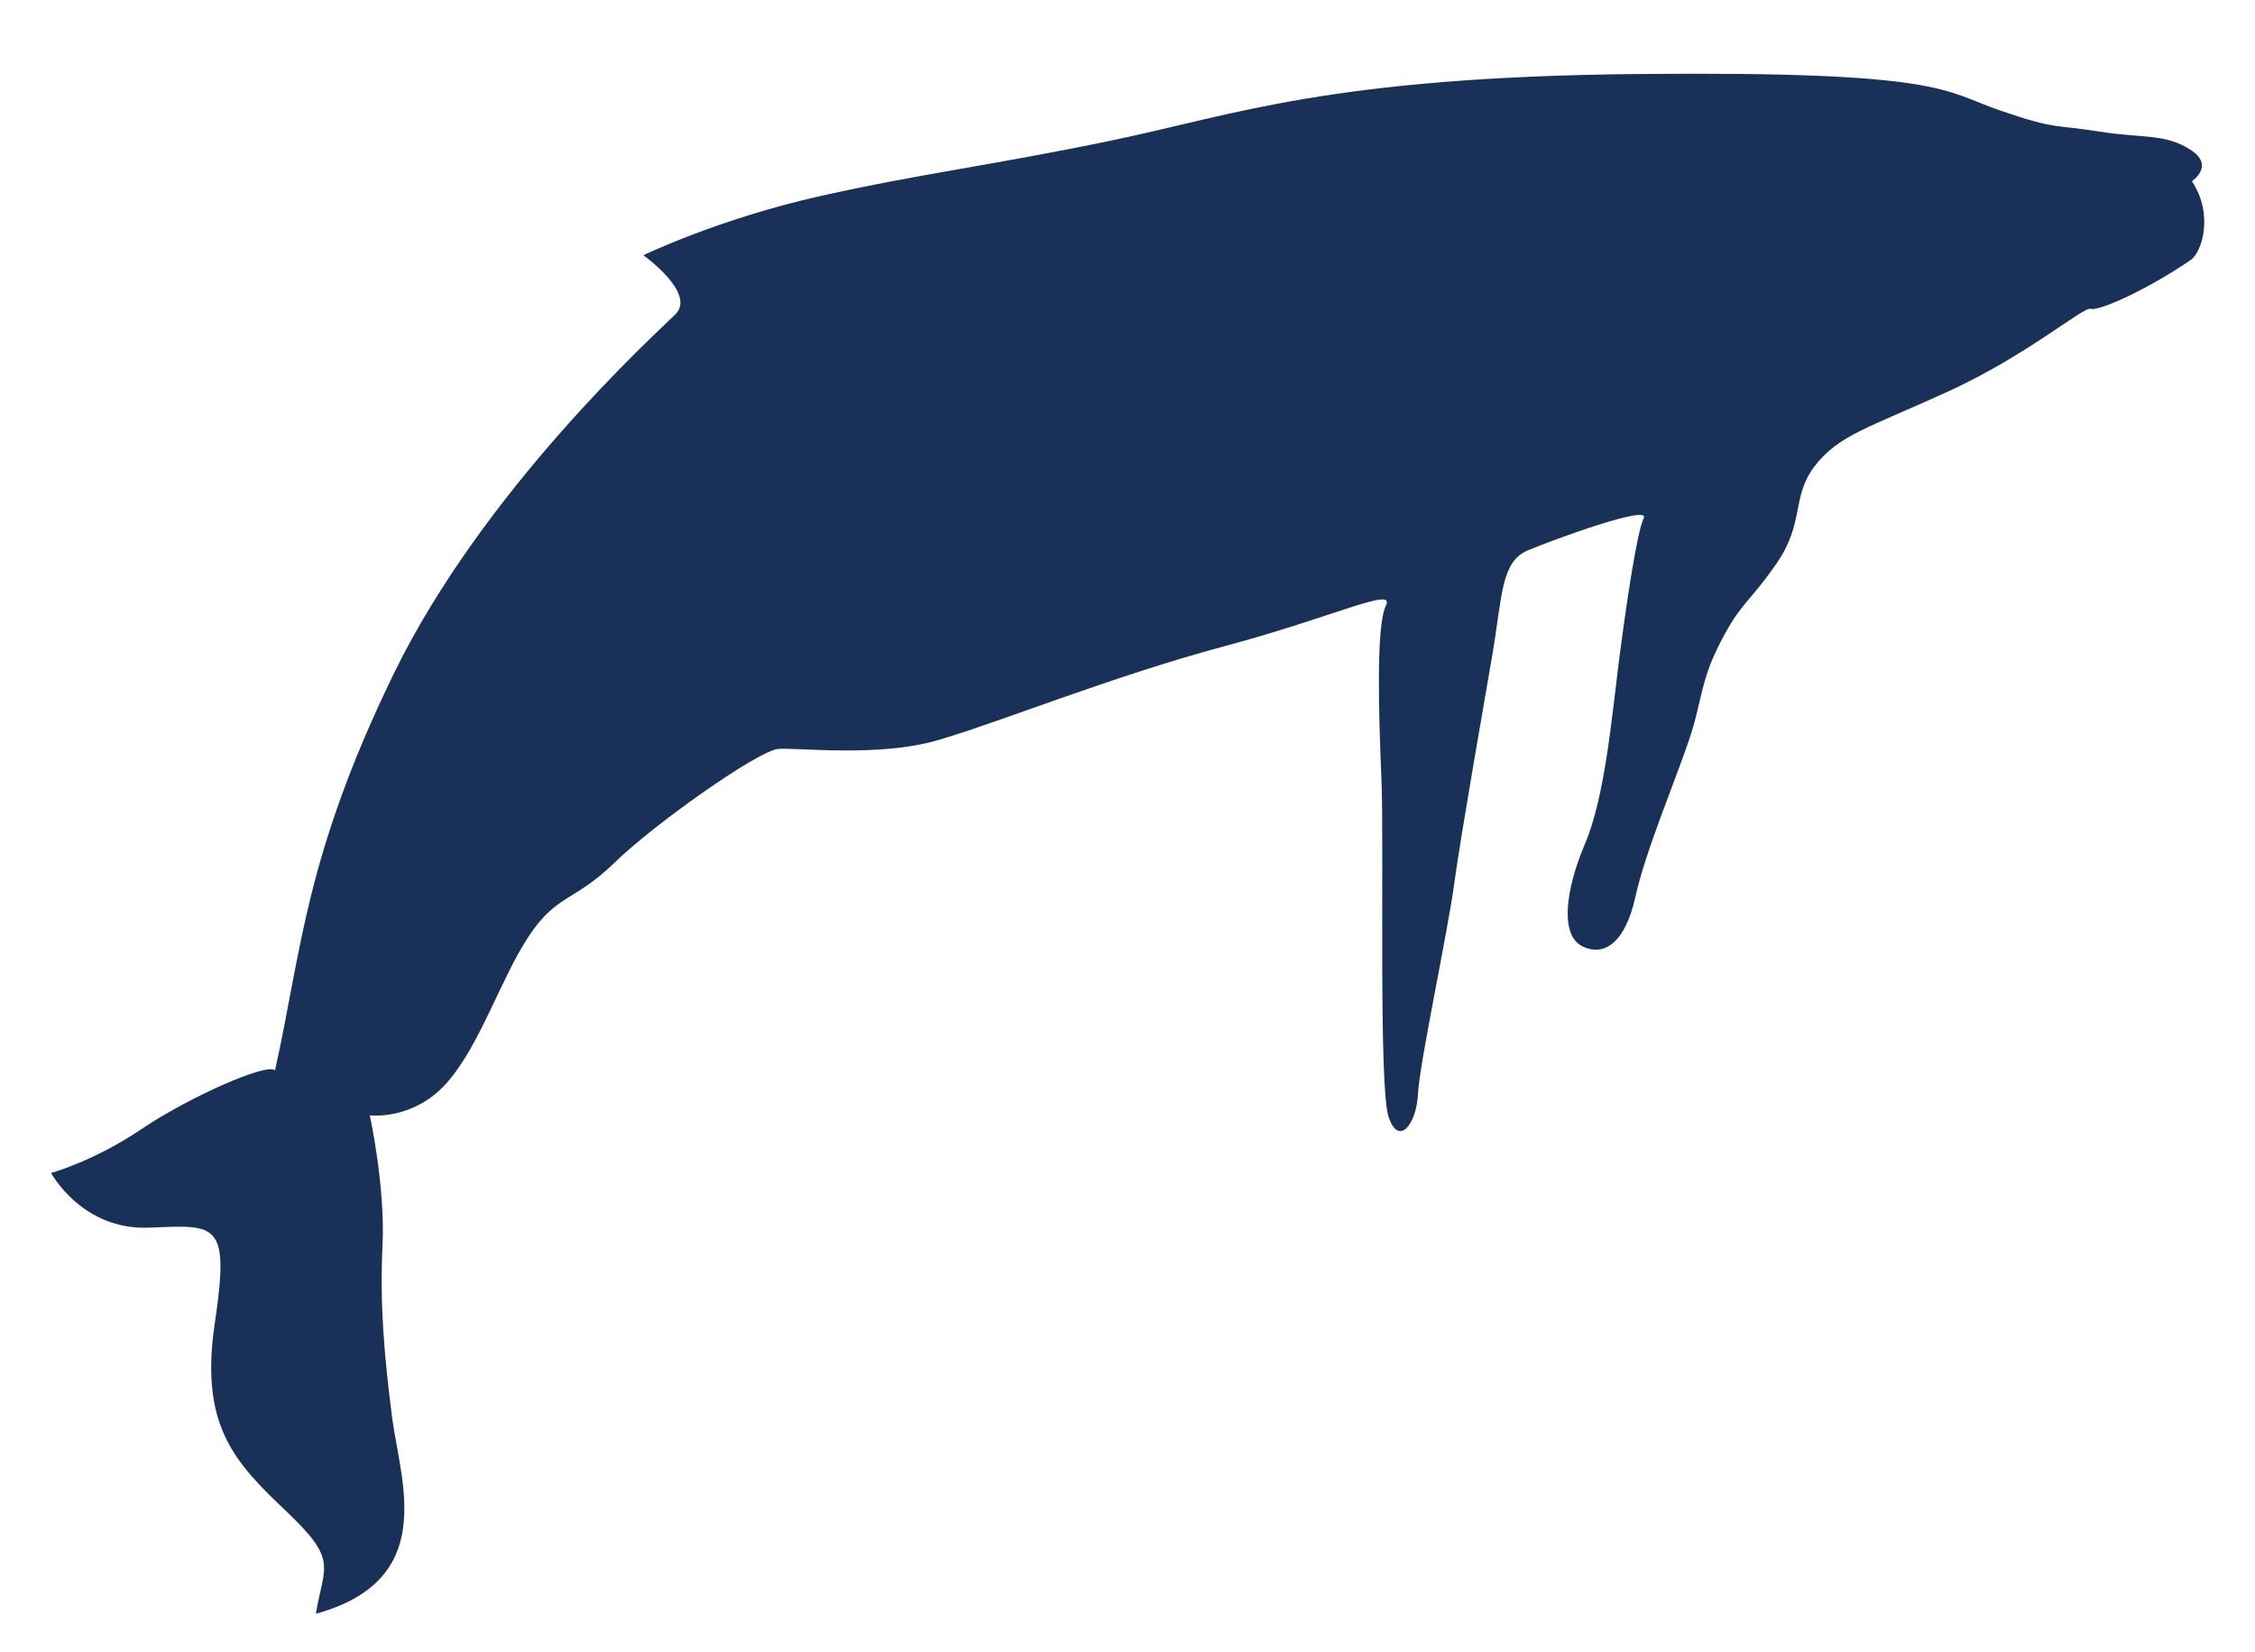 <?xml version="1.0" encoding="utf-8"?>
<!-- Generator: Adobe Illustrator 26.3.1, SVG Export Plug-In . SVG Version: 6.00 Build 0)  -->
<svg version="1.1" id="圖層_1" xmlns="http://www.w3.org/2000/svg" xmlns:xlink="http://www.w3.org/1999/xlink" x="0px" y="0px"
	 viewBox="0 0 61.83 45.31" style="enable-background:new 0 0 61.83 45.31;" xml:space="preserve">
<style type="text/css">
	.st0{fill:#193059;}
</style>
<path class="st0" d="M60.1,4.97c0.61,0.92,0.27,1.95-0.03,2.16C58.79,8,57.52,8.54,57.33,8.47c-0.19-0.08-1.73,1.27-3.92,2.27
	s-2.99,1.19-3.65,2.04c-0.65,0.85-0.27,1.54-1.04,2.66s-0.96,1.04-1.54,2.16s-0.5,1.62-0.88,2.73c-0.38,1.12-1.19,3.04-1.46,4.27
	c-0.27,1.23-0.84,1.66-1.46,1.35c-0.61-0.31-0.46-1.54,0.08-2.81c0.54-1.27,0.73-3.43,0.92-4.93s0.5-3.62,0.69-4
	s-2.46,0.58-3.19,0.89s-0.69,1.27-0.96,2.85s-0.84,4.81-1.04,6.24c-0.19,1.42-0.96,4.97-1,5.81c-0.04,0.85-0.54,1.46-0.81,0.62
	c-0.27-0.85-0.12-7.35-0.19-9.2c-0.08-1.85-0.15-4.27,0.12-4.81c0.27-0.54-1.42,0.31-4.45,1.12c-3.03,0.81-6.26,2.12-7.87,2.58
	s-3.8,0.19-4.34,0.23c-0.54,0.04-3.38,2.04-4.49,3.12c-1.11,1.08-1.57,0.85-2.34,2s-1.34,3-2.26,4.04s-2.11,0.89-2.11,0.89
	s0.42,1.92,0.35,3.54c-0.08,1.62,0.04,3.04,0.27,4.81c0.24,1.74,1.24,4.4-2.1,5.32c0.23-1.35,0.61-1.46-0.81-2.81
	c-1.42-1.35-2.38-2.35-1.96-5.16s0.04-2.69-1.8-2.62c-1.84,0.08-2.69-1.5-2.69-1.5s1.15-0.31,2.46-1.19
	c1.31-0.89,3.49-1.85,3.68-1.62c0.73-3.27,0.81-5.85,3.26-10.89c2.46-5.04,7.14-9.28,7.72-9.85C19.1,8.04,17.64,7,17.64,7
	s2.07-1,4.84-1.62c2.76-0.62,4.76-0.85,8.06-1.54s5.95-1.73,14.36-1.81c8.41-0.08,8.37,0.46,9.94,1s1.5,0.38,2.73,0.58
	c1.23,0.19,1.78,0.05,2.48,0.49S60.1,4.97,60.1,4.97z"/>
</svg>
